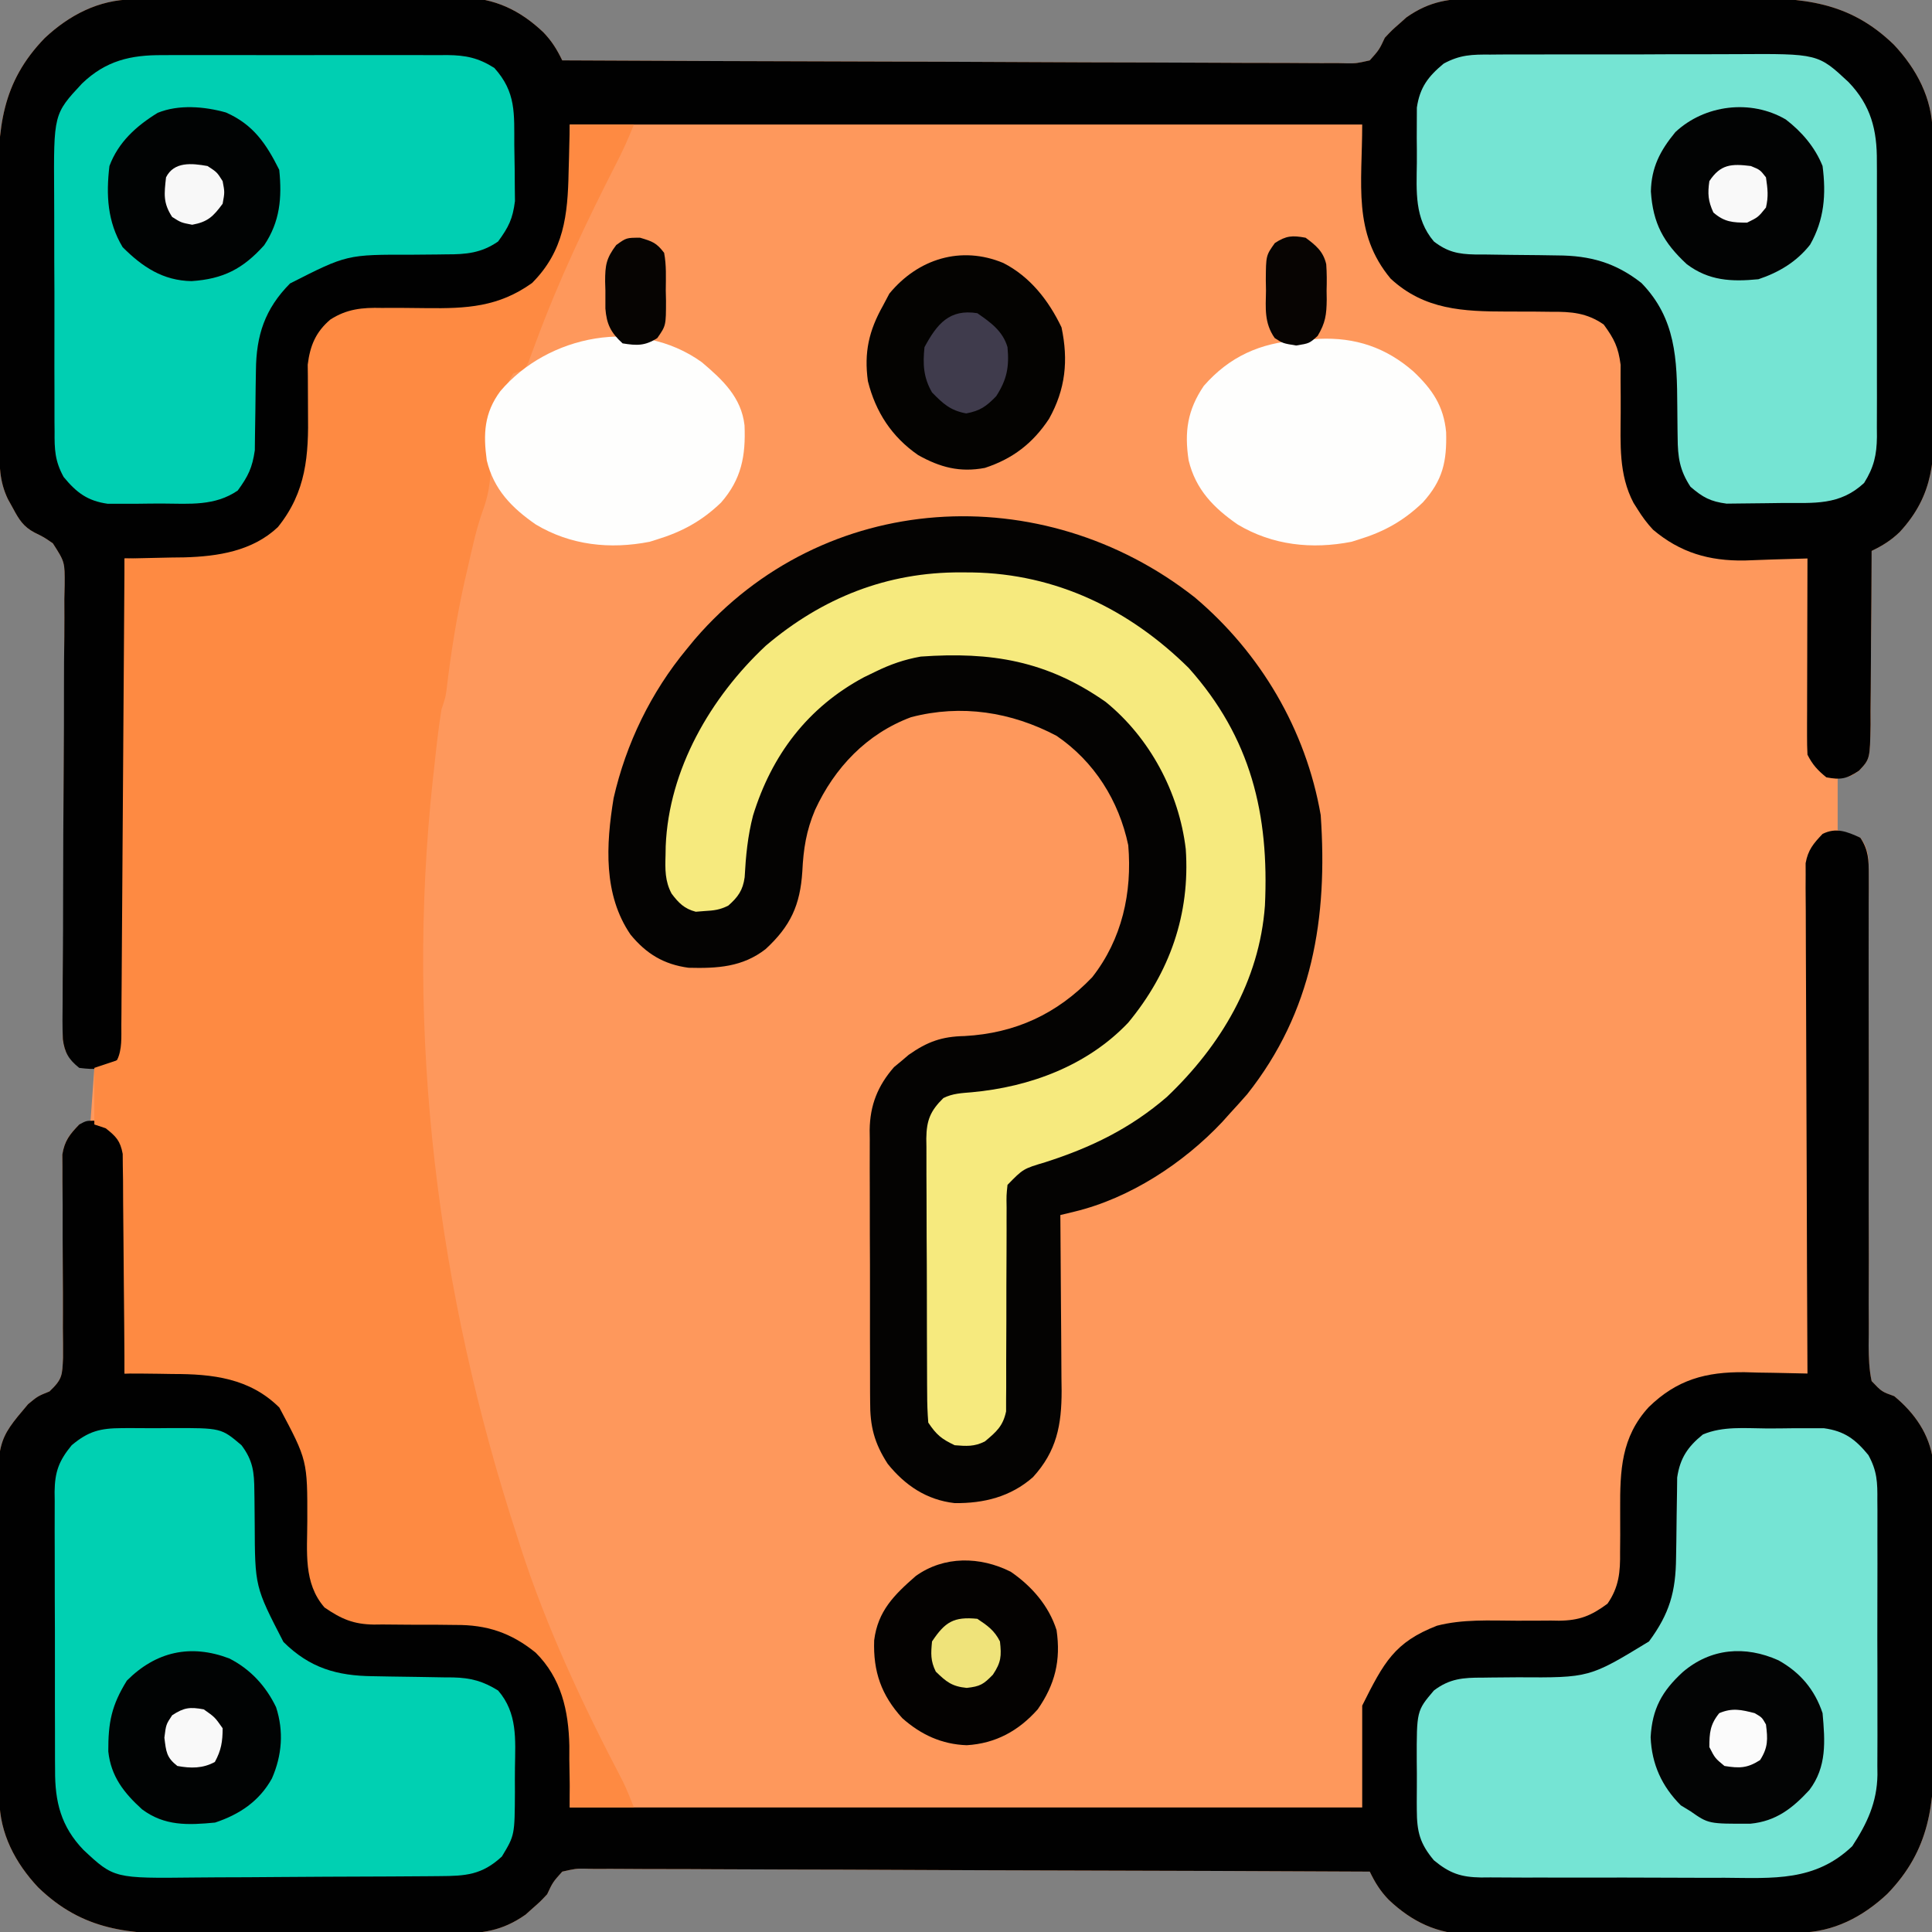<?xml version="1.0" encoding="UTF-8"?>
<svg version="1.1" xmlns="http://www.w3.org/2000/svg" width="512" height="512">
<rect width="100%" height="100%" fill="#808080" stroke="none"/>
<path d="M0 0 C0.824 -0.009 1.648 -0.017 2.497 -0.026 C3.393 -0.03 4.288 -0.035 5.211 -0.039 C6.161 -0.047 7.111 -0.055 8.09 -0.064 C11.235 -0.089 14.379 -0.105 17.523 -0.12 C19.137 -0.128 19.137 -0.128 20.784 -0.136 C26.482 -0.162 32.18 -0.182 37.878 -0.196 C42.584 -0.21 47.29 -0.237 51.996 -0.278 C57.687 -0.328 63.378 -0.352 69.069 -0.359 C71.232 -0.366 73.395 -0.381 75.558 -0.405 C78.595 -0.437 81.631 -0.437 84.668 -0.43 C85.552 -0.446 86.435 -0.462 87.345 -0.479 C95.888 -0.395 102.656 2.864 108.828 8.716 C111.064 11.044 112.428 13.258 113.828 16.154 C141.661 16.294 169.494 16.4 197.327 16.465 C210.25 16.496 223.173 16.538 236.095 16.607 C247.356 16.666 258.617 16.705 269.878 16.718 C275.843 16.726 281.808 16.745 287.773 16.788 C293.384 16.829 298.994 16.842 304.606 16.833 C306.668 16.834 308.73 16.846 310.793 16.869 C313.603 16.899 316.412 16.892 319.223 16.875 C320.454 16.902 320.454 16.902 321.71 16.928 C324.271 16.954 324.271 16.954 327.828 16.154 C330.327 13.352 330.327 13.352 331.828 10.154 C333.722 8.142 333.722 8.142 335.64 6.466 C336.578 5.625 336.578 5.625 337.535 4.767 C343.772 0.379 349.105 -0.288 356.536 -0.25 C357.959 -0.26 357.959 -0.26 359.411 -0.271 C362.535 -0.289 365.658 -0.285 368.781 -0.28 C370.964 -0.284 373.147 -0.29 375.331 -0.296 C379.904 -0.305 384.476 -0.302 389.049 -0.292 C394.887 -0.281 400.725 -0.301 406.563 -0.33 C411.072 -0.348 415.581 -0.348 420.091 -0.342 C422.242 -0.342 424.393 -0.348 426.544 -0.361 C442.511 -0.44 454.776 0.411 466.734 12.002 C472.766 18.43 476.91 26.257 476.982 35.212 C476.99 36.011 476.999 36.81 477.008 37.633 C477.014 38.934 477.014 38.934 477.021 40.262 C477.029 41.183 477.037 42.104 477.046 43.052 C477.07 46.099 477.087 49.146 477.101 52.193 C477.109 53.757 477.109 53.757 477.117 55.353 C477.144 60.876 477.164 66.399 477.178 71.922 C477.191 76.483 477.219 81.043 477.26 85.604 C477.309 91.12 477.334 96.635 477.341 102.151 C477.348 104.248 477.363 106.344 477.387 108.44 C477.528 121.503 477.532 131.134 468.265 141.154 C465.938 143.39 463.723 144.754 460.828 146.154 C460.826 147.171 460.826 147.171 460.824 148.208 C460.804 155.265 460.75 162.321 460.675 169.378 C460.652 172.011 460.638 174.645 460.632 177.278 C460.623 181.064 460.582 184.849 460.535 188.634 C460.539 189.812 460.543 190.989 460.547 192.202 C460.384 201.31 460.384 201.31 457.471 204.436 C454.828 206.154 454.828 206.154 451.828 206.154 C451.828 210.774 451.828 215.394 451.828 220.154 C453.808 220.814 455.788 221.474 457.828 222.154 C460.18 225.205 460.074 228.162 460.066 231.923 C460.068 233.101 460.071 234.278 460.074 235.492 C460.066 236.78 460.059 238.069 460.051 239.396 C460.051 240.769 460.051 242.143 460.053 243.516 C460.054 246.472 460.05 249.427 460.041 252.382 C460.029 257.055 460.036 261.727 460.047 266.4 C460.075 279.686 460.087 292.971 460.058 306.257 C460.042 313.597 460.047 320.936 460.076 328.276 C460.09 332.159 460.093 336.042 460.069 339.926 C460.047 343.577 460.053 347.227 460.079 350.878 C460.086 352.858 460.064 354.837 460.04 356.816 C460.078 360.043 460.152 362.999 460.828 366.154 C463.518 368.978 463.518 368.978 466.828 370.154 C472.239 374.641 476.166 380.217 477.117 387.309 C477.595 393.778 477.503 400.262 477.457 406.744 C477.458 408.855 477.46 410.967 477.464 413.079 C477.467 417.493 477.452 421.906 477.425 426.32 C477.391 431.953 477.397 437.585 477.415 443.218 C477.426 447.575 477.417 451.933 477.402 456.29 C477.397 458.366 477.397 460.442 477.404 462.518 C477.433 478.228 476.371 490.308 464.98 502.06 C458.504 508.137 450.666 512.237 441.656 512.308 C440.832 512.316 440.008 512.325 439.159 512.334 C437.815 512.34 437.815 512.34 436.445 512.347 C435.494 512.355 434.544 512.363 433.565 512.372 C430.421 512.396 427.277 512.413 424.133 512.427 C422.518 512.435 422.518 512.435 420.872 512.443 C415.174 512.47 409.476 512.49 403.778 512.504 C399.072 512.517 394.366 512.545 389.66 512.586 C383.969 512.635 378.278 512.66 372.587 512.667 C370.424 512.674 368.26 512.689 366.097 512.713 C363.06 512.745 360.025 512.745 356.988 512.737 C356.104 512.754 355.221 512.77 354.31 512.787 C345.768 512.703 339 509.443 332.828 503.591 C330.592 501.264 329.228 499.049 327.828 496.154 C299.995 496.014 272.162 495.908 244.329 495.843 C231.406 495.812 218.483 495.77 205.56 495.701 C194.299 495.642 183.038 495.603 171.777 495.589 C165.812 495.582 159.848 495.563 153.883 495.52 C148.272 495.479 142.661 495.466 137.05 495.475 C134.988 495.474 132.925 495.462 130.863 495.439 C128.052 495.409 125.244 495.416 122.433 495.432 C121.612 495.415 120.791 495.397 119.945 495.379 C117.385 495.354 117.385 495.354 113.828 496.154 C111.329 498.955 111.329 498.955 109.828 502.154 C107.933 504.166 107.933 504.166 106.015 505.841 C105.078 506.683 105.078 506.683 104.121 507.541 C97.883 511.929 92.551 512.596 85.12 512.558 C83.696 512.568 83.696 512.568 82.244 512.579 C79.121 512.597 75.998 512.593 72.875 512.587 C70.691 512.592 68.508 512.597 66.325 512.603 C61.752 512.612 57.179 512.61 52.607 512.6 C46.768 512.588 40.931 512.609 35.093 512.638 C30.583 512.656 26.074 512.656 21.565 512.65 C19.414 512.65 17.263 512.656 15.111 512.669 C-0.855 512.748 -13.121 511.896 -25.078 500.306 C-31.11 493.878 -35.254 486.051 -35.326 477.096 C-35.335 476.297 -35.343 475.498 -35.352 474.675 C-35.356 473.807 -35.361 472.94 -35.365 472.046 C-35.373 471.125 -35.381 470.204 -35.39 469.255 C-35.415 466.209 -35.431 463.162 -35.446 460.115 C-35.451 459.072 -35.456 458.029 -35.462 456.954 C-35.488 451.431 -35.508 445.909 -35.522 440.386 C-35.536 435.825 -35.563 431.265 -35.604 426.704 C-35.654 421.188 -35.678 415.673 -35.685 410.156 C-35.692 408.06 -35.707 405.964 -35.731 403.868 C-35.968 381.99 -35.968 381.99 -27.735 372.279 C-25.172 370.154 -25.172 370.154 -22.053 368.896 C-18.584 365.594 -18.698 364.642 -18.463 359.996 C-18.449 357.379 -18.466 354.773 -18.508 352.158 C-18.507 350.763 -18.503 349.368 -18.495 347.973 C-18.482 344.304 -18.501 340.636 -18.53 336.966 C-18.575 331.097 -18.591 325.229 -18.57 319.36 C-18.571 317.314 -18.596 315.269 -18.624 313.223 C-18.624 311.975 -18.623 310.727 -18.623 309.441 C-18.632 308.345 -18.641 307.249 -18.651 306.12 C-18.055 302.429 -16.787 300.782 -14.172 298.154 C-13.182 297.824 -12.192 297.494 -11.172 297.154 C-10.842 292.534 -10.512 287.914 -10.172 283.154 C-11.822 282.824 -13.472 282.494 -15.172 282.154 C-17.406 280.007 -18.096 278.689 -18.532 275.617 C-18.525 274.655 -18.518 273.693 -18.51 272.702 C-18.51 271.595 -18.509 270.487 -18.509 269.346 C-18.493 268.135 -18.478 266.925 -18.462 265.678 C-18.455 263.715 -18.449 261.753 -18.443 259.791 C-18.433 257.683 -18.417 255.576 -18.399 253.469 C-18.364 249.073 -18.358 244.677 -18.357 240.281 C-18.352 227.782 -18.323 215.282 -18.231 202.783 C-18.18 195.878 -18.161 188.974 -18.178 182.068 C-18.186 178.415 -18.176 174.764 -18.127 171.112 C-18.072 167.037 -18.086 162.964 -18.106 158.889 C-18.079 157.682 -18.051 156.476 -18.022 155.233 C-17.988 149.086 -17.988 149.086 -21.171 144.131 C-23.551 142.496 -23.551 142.496 -26.03 141.279 C-28.944 139.748 -30.143 137.833 -31.672 134.966 C-32.136 134.127 -32.6 133.288 -33.078 132.423 C-35.373 127.663 -35.333 123.352 -35.349 118.175 C-35.356 117.256 -35.362 116.337 -35.369 115.39 C-35.389 112.343 -35.4 109.295 -35.41 106.248 C-35.415 105.205 -35.419 104.162 -35.423 103.088 C-35.444 97.564 -35.458 92.04 -35.467 86.516 C-35.478 80.828 -35.513 75.14 -35.552 69.452 C-35.579 65.065 -35.587 60.678 -35.591 56.29 C-35.595 54.195 -35.607 52.099 -35.626 50.004 C-35.757 34.18 -34.806 22.093 -23.324 10.248 C-16.849 4.171 -9.01 0.07 0 0 Z " fill="#FE985C" transform="translate(35.172,-0.154)"/>
<path d="M0 0 C2.174 3.213 2.247 5.954 2.238 9.769 C2.241 10.947 2.243 12.124 2.246 13.338 C2.238 14.626 2.231 15.915 2.224 17.242 C2.223 18.616 2.224 19.989 2.225 21.362 C2.226 24.318 2.222 27.273 2.213 30.228 C2.201 34.901 2.208 39.573 2.219 44.246 C2.247 57.532 2.26 70.817 2.23 84.104 C2.214 91.443 2.219 98.782 2.248 106.122 C2.262 110.005 2.265 113.888 2.242 117.772 C2.219 121.423 2.225 125.073 2.252 128.725 C2.259 130.704 2.236 132.683 2.212 134.662 C2.25 137.889 2.324 140.845 3 144 C5.691 146.824 5.691 146.824 9 148 C14.411 152.487 18.338 158.063 19.289 165.155 C19.768 171.624 19.675 178.108 19.629 184.59 C19.63 186.702 19.632 188.813 19.636 190.925 C19.639 195.339 19.624 199.752 19.597 204.166 C19.563 209.799 19.569 215.431 19.588 221.064 C19.598 225.422 19.589 229.779 19.574 234.136 C19.569 236.212 19.569 238.288 19.576 240.364 C19.605 256.075 18.543 268.154 7.152 279.906 C0.676 285.983 -7.162 290.084 -16.172 290.154 C-16.996 290.163 -17.82 290.171 -18.669 290.18 C-20.013 290.186 -20.013 290.186 -21.383 290.193 C-22.333 290.201 -23.284 290.209 -24.262 290.218 C-27.407 290.242 -30.551 290.259 -33.695 290.273 C-34.771 290.279 -35.847 290.284 -36.956 290.29 C-42.654 290.316 -48.352 290.336 -54.05 290.35 C-58.756 290.363 -63.462 290.391 -68.168 290.432 C-73.859 290.482 -79.55 290.506 -85.241 290.513 C-87.404 290.52 -89.567 290.535 -91.731 290.559 C-94.768 290.591 -97.803 290.591 -100.84 290.583 C-101.724 290.6 -102.607 290.616 -103.518 290.633 C-112.06 290.549 -118.828 287.289 -125 281.438 C-127.236 279.11 -128.6 276.895 -130 274 C-157.833 273.86 -185.666 273.754 -213.499 273.689 C-226.422 273.658 -239.345 273.616 -252.268 273.547 C-263.529 273.488 -274.789 273.449 -286.051 273.435 C-292.016 273.428 -297.98 273.409 -303.945 273.366 C-309.556 273.325 -315.167 273.312 -320.778 273.321 C-322.84 273.32 -324.903 273.308 -326.965 273.285 C-329.776 273.255 -332.584 273.262 -335.395 273.278 C-336.216 273.261 -337.037 273.244 -337.883 273.226 C-340.443 273.2 -340.443 273.2 -344 274 C-346.499 276.801 -346.499 276.801 -348 280 C-349.895 282.012 -349.895 282.012 -351.812 283.688 C-352.75 284.529 -352.75 284.529 -353.707 285.387 C-359.945 289.775 -365.277 290.442 -372.708 290.404 C-374.131 290.414 -374.131 290.414 -375.584 290.425 C-378.707 290.443 -381.83 290.439 -384.953 290.434 C-387.136 290.438 -389.32 290.443 -391.503 290.449 C-396.076 290.458 -400.648 290.456 -405.221 290.446 C-411.059 290.435 -416.897 290.455 -422.735 290.484 C-427.245 290.502 -431.754 290.502 -436.263 290.496 C-438.414 290.496 -440.565 290.502 -442.717 290.515 C-458.683 290.594 -470.949 289.742 -482.906 278.152 C-488.938 271.724 -493.082 263.897 -493.154 254.942 C-493.163 254.143 -493.171 253.344 -493.18 252.521 C-493.184 251.654 -493.188 250.786 -493.193 249.892 C-493.205 248.511 -493.205 248.511 -493.218 247.102 C-493.242 244.055 -493.259 241.008 -493.273 237.961 C-493.279 236.918 -493.284 235.875 -493.29 234.8 C-493.316 229.278 -493.336 223.755 -493.35 218.232 C-493.363 213.671 -493.391 209.111 -493.432 204.55 C-493.482 199.034 -493.506 193.519 -493.513 188.002 C-493.52 185.906 -493.535 183.81 -493.559 181.714 C-493.796 159.836 -493.796 159.836 -485.562 150.125 C-483 148 -483 148 -479.881 146.742 C-476.412 143.44 -476.525 142.488 -476.291 137.842 C-476.277 135.225 -476.294 132.62 -476.336 130.004 C-476.335 128.609 -476.331 127.214 -476.323 125.82 C-476.31 122.15 -476.329 118.482 -476.358 114.812 C-476.403 108.943 -476.419 103.075 -476.398 97.206 C-476.398 95.16 -476.424 93.115 -476.452 91.069 C-476.451 89.821 -476.451 88.573 -476.451 87.287 C-476.46 86.191 -476.469 85.095 -476.479 83.966 C-475.887 80.299 -474.55 78.648 -472 76 C-470.125 75 -470.125 75 -468 75 C-464.101 76.56 -462.355 77.467 -460 81 C-459.759 83.677 -459.759 83.677 -459.773 86.94 C-459.773 88.161 -459.773 89.382 -459.773 90.64 C-459.784 91.959 -459.794 93.278 -459.805 94.637 C-459.808 96 -459.811 97.363 -459.813 98.727 C-459.821 102.312 -459.841 105.898 -459.863 109.483 C-459.883 113.143 -459.892 116.803 -459.902 120.463 C-459.924 127.642 -459.958 134.821 -460 142 C-459.245 141.969 -458.49 141.937 -457.712 141.905 C-454.225 141.779 -450.738 141.702 -447.25 141.625 C-446.063 141.575 -444.876 141.524 -443.652 141.473 C-434.172 141.317 -426.156 143.332 -418.969 149.839 C-412.826 156.503 -410.902 163.285 -410.824 172.145 C-410.801 173.558 -410.777 174.971 -410.752 176.385 C-410.717 178.597 -410.688 180.808 -410.674 183.02 C-410.658 185.166 -410.618 187.311 -410.574 189.457 C-410.56 190.736 -410.545 192.014 -410.53 193.331 C-409.857 197.987 -408.772 200.189 -406 204 C-401.477 207.158 -397.318 207.393 -391.961 207.301 C-390.395 207.308 -388.828 207.317 -387.262 207.326 C-384.826 207.324 -382.392 207.313 -379.957 207.285 C-368.588 207.184 -359.197 207.885 -350.089 215.624 C-338.689 227.739 -342 240.474 -342 257 C-272.7 257 -203.4 257 -132 257 C-132 248.09 -132 239.18 -132 230 C-126.269 218.538 -123.442 213.217 -112.202 208.834 C-105.428 207.07 -98.273 207.473 -91.312 207.5 C-88.204 207.512 -85.097 207.498 -81.988 207.469 C-81.29 207.48 -80.592 207.491 -79.873 207.503 C-74.374 207.447 -71.341 206.194 -67 203 C-63.939 198.575 -63.593 194.565 -63.664 189.328 C-63.652 187.844 -63.639 186.359 -63.625 184.875 C-63.621 182.567 -63.625 180.259 -63.64 177.951 C-63.679 167.691 -63.378 158.85 -56.069 150.899 C-48.586 143.6 -40.912 141.537 -30.611 141.648 C-28.793 141.699 -28.793 141.699 -26.938 141.75 C-25.69 141.768 -24.443 141.786 -23.158 141.805 C-20.105 141.851 -17.053 141.917 -14 142 C-14.004 141.293 -14.007 140.587 -14.011 139.859 C-14.1 122.666 -14.166 105.473 -14.207 88.28 C-14.228 79.966 -14.256 71.651 -14.302 63.337 C-14.342 56.09 -14.367 48.844 -14.376 41.597 C-14.382 37.76 -14.394 33.923 -14.423 30.086 C-14.45 26.473 -14.458 22.861 -14.452 19.249 C-14.454 17.292 -14.476 15.336 -14.498 13.38 C-14.492 12.212 -14.487 11.044 -14.481 9.84 C-14.485 8.827 -14.488 7.814 -14.492 6.77 C-13.866 3.248 -12.441 1.565 -10 -1 C-6.398 -2.801 -3.53 -1.612 0 0 Z " fill="#010101" transform="translate(493,222)"/>
<path d="M0 0 C0.824 -0.009 1.648 -0.017 2.497 -0.026 C3.393 -0.03 4.288 -0.035 5.211 -0.039 C6.161 -0.047 7.111 -0.055 8.09 -0.064 C11.235 -0.089 14.379 -0.105 17.523 -0.12 C19.137 -0.128 19.137 -0.128 20.784 -0.136 C26.482 -0.162 32.18 -0.182 37.878 -0.196 C42.584 -0.21 47.29 -0.237 51.996 -0.278 C57.687 -0.328 63.378 -0.352 69.069 -0.359 C71.232 -0.366 73.395 -0.381 75.558 -0.405 C78.595 -0.437 81.631 -0.437 84.668 -0.43 C85.552 -0.446 86.435 -0.462 87.345 -0.479 C95.888 -0.395 102.656 2.864 108.828 8.716 C111.064 11.044 112.428 13.258 113.828 16.154 C141.661 16.294 169.494 16.4 197.327 16.465 C210.25 16.496 223.173 16.538 236.095 16.607 C247.356 16.666 258.617 16.705 269.878 16.718 C275.843 16.726 281.808 16.745 287.773 16.788 C293.384 16.829 298.994 16.842 304.606 16.833 C306.668 16.834 308.73 16.846 310.793 16.869 C313.603 16.899 316.412 16.892 319.223 16.875 C320.454 16.902 320.454 16.902 321.71 16.928 C324.271 16.954 324.271 16.954 327.828 16.154 C330.327 13.352 330.327 13.352 331.828 10.154 C333.722 8.142 333.722 8.142 335.64 6.466 C336.578 5.625 336.578 5.625 337.535 4.767 C343.772 0.379 349.105 -0.288 356.536 -0.25 C357.959 -0.26 357.959 -0.26 359.411 -0.271 C362.535 -0.289 365.658 -0.285 368.781 -0.28 C370.964 -0.284 373.147 -0.29 375.331 -0.296 C379.904 -0.305 384.476 -0.302 389.049 -0.292 C394.887 -0.281 400.725 -0.301 406.563 -0.33 C411.072 -0.348 415.581 -0.348 420.091 -0.342 C422.242 -0.342 424.393 -0.348 426.544 -0.361 C442.511 -0.44 454.776 0.411 466.734 12.002 C472.766 18.43 476.91 26.257 476.982 35.212 C476.99 36.011 476.999 36.81 477.008 37.633 C477.014 38.934 477.014 38.934 477.021 40.262 C477.029 41.183 477.037 42.104 477.046 43.052 C477.07 46.099 477.087 49.146 477.101 52.193 C477.109 53.757 477.109 53.757 477.117 55.353 C477.144 60.876 477.164 66.399 477.178 71.922 C477.191 76.483 477.219 81.043 477.26 85.604 C477.309 91.12 477.334 96.635 477.341 102.151 C477.348 104.248 477.363 106.344 477.387 108.44 C477.528 121.503 477.532 131.134 468.265 141.154 C465.938 143.39 463.723 144.754 460.828 146.154 C460.826 147.171 460.826 147.171 460.824 148.208 C460.804 155.265 460.75 162.321 460.675 169.378 C460.652 172.011 460.638 174.645 460.632 177.278 C460.623 181.064 460.582 184.849 460.535 188.634 C460.539 189.812 460.543 190.989 460.547 192.202 C460.384 201.31 460.384 201.31 457.475 204.401 C454.224 206.554 452.651 206.886 448.828 206.154 C446.525 204.287 445.15 202.797 443.828 200.154 C443.737 198.489 443.71 196.821 443.714 195.153 C443.714 194.112 443.714 193.072 443.715 191.999 C443.72 190.872 443.725 189.745 443.73 188.584 C443.732 186.857 443.732 186.857 443.734 185.095 C443.74 181.406 443.753 177.717 443.765 174.029 C443.77 171.533 443.775 169.037 443.779 166.541 C443.79 160.412 443.807 154.283 443.828 148.154 C442.991 148.179 442.153 148.203 441.291 148.229 C438.982 148.296 436.674 148.363 434.365 148.429 C431.956 148.502 429.546 148.593 427.137 148.694 C417.789 148.826 410.153 146.645 402.901 140.529 C401.31 138.822 400.061 137.133 398.828 135.154 C398.283 134.29 398.283 134.29 397.726 133.41 C393.758 125.86 394.293 117.823 394.328 109.529 C394.34 106.599 394.326 103.67 394.297 100.74 C394.301 99.451 394.306 98.163 394.31 96.835 C393.695 92.14 392.624 89.985 389.828 86.154 C385.355 83.048 381.235 82.736 375.937 82.783 C374.407 82.765 372.877 82.748 371.347 82.73 C368.967 82.72 366.587 82.716 364.206 82.718 C352.652 82.7 342.323 82.301 333.363 73.998 C323.267 61.872 325.828 48.937 325.828 33.154 C256.528 33.154 187.228 33.154 115.828 33.154 C115.828 41.734 115.828 50.314 115.828 59.154 C111.211 70.697 108.32 75.63 97.524 80.892 C90.381 83.331 82.987 82.888 75.515 82.779 C73.1 82.755 70.685 82.74 68.27 82.748 C66.78 82.753 65.291 82.739 63.802 82.702 C58.237 82.705 55.211 83.914 50.828 87.154 C47.768 91.602 47.477 95.215 47.527 100.537 C47.519 101.966 47.511 103.396 47.502 104.826 C47.504 107.044 47.515 109.261 47.543 111.479 C47.649 122.42 46.544 131.256 39.24 140.07 C32.061 146.911 23.32 148.614 13.707 148.505 C11.972 148.455 11.972 148.455 10.203 148.404 C9.008 148.386 7.813 148.368 6.582 148.349 C3.663 148.303 0.746 148.237 -2.172 148.154 C-2.17 148.815 -2.168 149.476 -2.167 150.157 C-2.122 166.24 -2.089 182.323 -2.069 198.405 C-2.058 206.183 -2.044 213.96 -2.021 221.737 C-2.001 228.516 -1.988 235.294 -1.984 242.072 C-1.981 245.662 -1.975 249.251 -1.961 252.841 C-1.945 256.847 -1.944 260.852 -1.945 264.858 C-1.938 266.05 -1.931 267.242 -1.923 268.47 C-1.926 269.561 -1.929 270.652 -1.932 271.776 C-1.93 272.723 -1.928 273.671 -1.926 274.647 C-2.19 277.334 -2.697 278.904 -4.172 281.154 C-7.905 283.642 -9.757 283.696 -14.172 283.154 C-16.944 280.958 -18.042 279.116 -18.517 275.603 C-18.643 272.249 -18.629 268.92 -18.575 265.564 C-18.569 263.602 -18.563 261.639 -18.557 259.677 C-18.547 257.572 -18.527 255.467 -18.505 253.363 C-18.461 248.971 -18.452 244.58 -18.451 240.188 C-18.44 227.701 -18.386 215.215 -18.286 202.728 C-18.23 195.828 -18.207 188.928 -18.219 182.027 C-18.225 177.663 -18.19 173.302 -18.126 168.939 C-18.089 165.583 -18.11 162.229 -18.122 158.873 C-18.093 157.668 -18.064 156.463 -18.033 155.222 C-17.991 149.082 -17.991 149.082 -21.17 144.132 C-23.55 142.497 -23.55 142.497 -26.03 141.28 C-28.944 139.748 -30.143 137.834 -31.672 134.966 C-32.136 134.127 -32.6 133.288 -33.078 132.423 C-35.373 127.663 -35.333 123.352 -35.349 118.175 C-35.356 117.256 -35.362 116.337 -35.369 115.39 C-35.389 112.343 -35.4 109.295 -35.41 106.248 C-35.415 105.205 -35.419 104.162 -35.423 103.088 C-35.444 97.564 -35.458 92.04 -35.467 86.516 C-35.478 80.828 -35.513 75.14 -35.552 69.452 C-35.579 65.065 -35.587 60.678 -35.591 56.29 C-35.595 54.195 -35.607 52.099 -35.626 50.004 C-35.757 34.18 -34.806 22.093 -23.324 10.248 C-16.849 4.171 -9.01 0.07 0 0 Z " fill="#010101" transform="translate(35.172,-0.154)"/>
<path d="M0 0 C5.61 0 11.22 0 17 0 C15.558 3.606 14.085 6.902 12.312 10.332 C4.376 25.845 -3.026 41.504 -9.058 57.871 C-9.399 58.78 -9.739 59.689 -10.09 60.625 C-10.386 61.442 -10.683 62.26 -10.988 63.102 C-12 65 -12 65 -15 66 C-16.027 67.715 -16.027 67.715 -17 70 C-17.681 71.011 -18.361 72.021 -19.062 73.062 C-21.605 77.483 -21.353 81.401 -21.062 86.375 C-20.74 92.339 -21.051 96.958 -23.142 102.575 C-24.832 107.352 -25.864 112.317 -27 117.25 C-27.261 118.379 -27.523 119.507 -27.792 120.67 C-29.99 130.43 -31.537 140.212 -32.706 150.144 C-33 152 -33 152 -34 155 C-34.868 160.309 -35.428 165.653 -36 171 C-36.095 171.838 -36.189 172.677 -36.287 173.541 C-43.609 241.229 -35.083 309.513 -14 374 C-13.614 375.21 -13.614 375.21 -13.221 376.444 C-6.333 398.015 3.56 419.059 14.061 439.073 C15.16 441.328 16.068 443.671 17 446 C11.39 446 5.78 446 0 446 C-0.004 443.285 -0.004 443.285 -0.008 440.516 C-0.045 438.094 -0.085 435.672 -0.125 433.25 C-0.122 432.063 -0.12 430.876 -0.117 429.652 C-0.32 420.372 -2.238 411.722 -9.053 404.964 C-15.597 399.663 -22.037 397.559 -30.312 397.629 C-31.898 397.612 -33.484 397.594 -35.07 397.576 C-37.539 397.566 -40.007 397.563 -42.476 397.564 C-44.88 397.561 -47.283 397.533 -49.688 397.504 C-50.782 397.516 -50.782 397.516 -51.898 397.529 C-57.336 397.45 -60.501 396.076 -65 393 C-70.656 386.516 -69.569 378.219 -69.562 370.062 C-69.526 354.009 -69.526 354.009 -76.964 340.024 C-84.819 332.216 -94.699 331.102 -105.25 331.125 C-106.484 331.104 -107.717 331.084 -108.988 331.062 C-111.993 331.016 -114.995 330.996 -118 331 C-118.005 329.867 -118.005 329.867 -118.011 328.711 C-118.049 321.589 -118.106 314.468 -118.184 307.347 C-118.223 303.686 -118.256 300.025 -118.271 296.364 C-118.286 292.83 -118.321 289.296 -118.368 285.763 C-118.39 283.76 -118.392 281.757 -118.394 279.754 C-118.414 278.533 -118.434 277.312 -118.454 276.054 C-118.463 274.979 -118.472 273.904 -118.481 272.797 C-119.126 269.318 -120.245 268.155 -123 266 C-123.99 265.67 -124.98 265.34 -126 265 C-126 260.05 -126 255.1 -126 250 C-123.03 249.01 -123.03 249.01 -120 248 C-118.588 245.08 -118.864 241.833 -118.842 238.622 C-118.827 236.985 -118.827 236.985 -118.812 235.316 C-118.806 234.124 -118.801 232.932 -118.795 231.704 C-118.785 230.445 -118.775 229.187 -118.765 227.89 C-118.738 224.442 -118.717 220.994 -118.697 217.546 C-118.675 213.941 -118.647 210.336 -118.621 206.731 C-118.571 199.907 -118.526 193.082 -118.483 186.258 C-118.433 178.487 -118.378 170.717 -118.323 162.947 C-118.209 146.965 -118.102 130.982 -118 115 C-117.265 114.991 -116.53 114.981 -115.772 114.972 C-112.389 114.917 -109.007 114.834 -105.625 114.75 C-104.469 114.736 -103.312 114.722 -102.121 114.707 C-93.266 114.457 -84.108 113.055 -77.368 106.696 C-69.803 97.315 -69.191 87.66 -69.375 76.188 C-69.399 73.986 -69.414 71.786 -69.405 69.584 C-69.399 67.6 -69.424 65.617 -69.451 63.634 C-68.83 58.632 -67.35 55.007 -63.463 51.688 C-59.107 48.876 -54.985 48.475 -49.863 48.602 C-48.3 48.597 -46.737 48.592 -45.174 48.586 C-42.749 48.601 -40.326 48.625 -37.902 48.66 C-27.4 48.78 -18.903 48.379 -10 42 C-1.528 33.509 -0.534 24.003 -0.312 12.5 C-0.278 11.296 -0.244 10.092 -0.209 8.852 C-0.127 5.901 -0.062 2.951 0 0 Z " fill="#FE8A42" transform="translate(151,33)"/>
<path d="M0 0 C17.432 14.708 29.464 35.108 33.375 57.688 C35.276 84.909 31.241 109.806 13.875 131.688 C12.397 133.374 10.898 135.042 9.375 136.688 C8.679 137.464 7.983 138.24 7.266 139.039 C-2.994 149.935 -17.166 159.228 -31.85 162.776 C-33.096 163.077 -34.342 163.377 -35.625 163.688 C-35.615 164.713 -35.615 164.713 -35.605 165.76 C-35.538 172.898 -35.493 180.036 -35.46 187.174 C-35.447 189.835 -35.425 192.497 -35.399 195.158 C-35.362 198.991 -35.345 202.823 -35.332 206.656 C-35.317 207.84 -35.301 209.024 -35.285 210.243 C-35.283 219.335 -36.588 226.264 -42.875 233.148 C-48.81 238.368 -55.908 240.119 -63.641 240.027 C-71.059 239.183 -76.754 235.349 -81.371 229.629 C-84.94 224.103 -86.067 219.685 -86.029 213.147 C-86.036 212.31 -86.043 211.474 -86.05 210.612 C-86.068 207.858 -86.064 205.105 -86.059 202.352 C-86.063 200.429 -86.068 198.506 -86.074 196.583 C-86.083 192.557 -86.081 188.53 -86.071 184.504 C-86.06 179.357 -86.08 174.211 -86.109 169.064 C-86.127 165.093 -86.127 161.123 -86.121 157.153 C-86.121 155.256 -86.127 153.359 -86.14 151.462 C-86.155 148.803 -86.144 146.146 -86.127 143.487 C-86.136 142.711 -86.146 141.936 -86.156 141.137 C-86.068 134.588 -84.02 129.426 -79.695 124.48 C-79.053 123.951 -78.411 123.421 -77.75 122.875 C-76.795 122.061 -76.795 122.061 -75.82 121.23 C-70.88 117.758 -67.039 116.368 -61 116.25 C-47.565 115.514 -36.5 110.399 -27.191 100.68 C-19.272 90.608 -16.559 78.238 -17.625 65.688 C-20.095 53.902 -26.612 43.508 -36.625 36.688 C-48.598 30.364 -61.845 28.265 -75.188 31.75 C-86.94 36.132 -95.461 45.132 -100.629 56.332 C-102.966 61.859 -103.709 66.662 -104 72.625 C-104.568 81.566 -107.132 87.127 -113.73 93.211 C-119.847 97.978 -126.546 98.352 -134.148 98.156 C-140.706 97.272 -145.359 94.454 -149.535 89.355 C-156.755 78.791 -156.046 65.624 -154.012 53.203 C-150.71 38.717 -144.1 25.126 -134.625 13.688 C-133.926 12.838 -133.228 11.989 -132.508 11.113 C-98.346 -28.58 -40.341 -31.736 0 0 Z " fill="#040302" transform="translate(316.625,158.312)"/>
<path d="M0 0 C2.281 0.009 4.559 -0.02 6.84 -0.052 C8.301 -0.054 9.763 -0.053 11.224 -0.05 C13.203 -0.053 13.203 -0.053 15.222 -0.056 C20.664 0.696 23.547 2.855 26.994 7.054 C29.32 11.298 29.42 14.313 29.371 19.062 C29.378 19.907 29.385 20.752 29.392 21.622 C29.41 24.404 29.398 27.184 29.385 29.966 C29.387 31.908 29.391 33.851 29.396 35.794 C29.402 39.864 29.393 43.933 29.375 48.002 C29.352 53.2 29.365 58.398 29.389 63.596 C29.404 67.609 29.399 71.621 29.389 75.634 C29.386 77.549 29.389 79.465 29.398 81.381 C29.409 84.068 29.393 86.754 29.371 89.441 C29.379 90.222 29.387 91.004 29.395 91.808 C29.285 99.076 26.666 104.674 22.728 110.696 C12.887 120.109 1.763 119.17 -11.037 119.075 C-13.071 119.076 -15.105 119.078 -17.139 119.082 C-21.386 119.085 -25.632 119.071 -29.878 119.043 C-35.314 119.009 -40.75 119.015 -46.186 119.034 C-50.38 119.044 -54.573 119.035 -58.766 119.02 C-60.771 119.015 -62.775 119.016 -64.78 119.022 C-67.58 119.027 -70.379 119.007 -73.179 118.979 C-74.002 118.986 -74.825 118.993 -75.673 118.999 C-80.955 118.912 -83.946 117.924 -88.147 114.446 C-91.885 109.99 -92.657 106.87 -92.678 101.106 C-92.682 100.421 -92.686 99.736 -92.69 99.03 C-92.692 97.589 -92.685 96.147 -92.668 94.706 C-92.647 92.517 -92.668 90.332 -92.694 88.143 C-92.724 74.831 -92.724 74.831 -88.147 69.446 C-84.008 66.289 -80.358 66.018 -75.319 66.04 C-74.196 66.024 -74.196 66.024 -73.051 66.007 C-70.666 65.973 -68.282 65.957 -65.897 65.946 C-46.946 66.068 -46.946 66.068 -31.147 56.446 C-25.7 49.057 -24.051 43.302 -23.971 34.169 C-23.948 32.754 -23.924 31.339 -23.899 29.925 C-23.864 27.715 -23.834 25.506 -23.821 23.296 C-23.805 21.149 -23.765 19.003 -23.721 16.856 C-23.706 15.579 -23.692 14.301 -23.677 12.985 C-22.908 7.85 -20.875 4.846 -16.865 1.598 C-11.562 -0.65 -5.677 -0.032 0 0 Z " fill="#75E4D4" transform="translate(468.147,378.554)"/>
<path d="M0 0 C0.882 -0.009 1.764 -0.017 2.673 -0.026 C5.58 -0.049 8.485 -0.042 11.392 -0.033 C13.422 -0.038 15.452 -0.044 17.482 -0.052 C21.736 -0.062 25.989 -0.058 30.242 -0.043 C35.674 -0.026 41.104 -0.049 46.536 -0.084 C50.729 -0.107 54.923 -0.105 59.116 -0.097 C61.118 -0.096 63.119 -0.103 65.12 -0.117 C86.83 -0.253 86.83 -0.253 94.914 7.289 C100.857 13.474 102.484 19.999 102.42 28.311 C102.426 29.161 102.431 30.01 102.436 30.886 C102.449 33.676 102.441 36.466 102.431 39.256 C102.433 41.205 102.436 43.153 102.439 45.102 C102.444 49.178 102.437 53.254 102.423 57.33 C102.406 62.547 102.416 67.764 102.434 72.982 C102.445 77.003 102.441 81.024 102.434 85.045 C102.432 86.968 102.434 88.892 102.441 90.816 C102.449 93.506 102.437 96.195 102.42 98.885 C102.426 99.676 102.433 100.466 102.439 101.28 C102.384 106.09 101.653 109.352 99.032 113.533 C92.531 119.547 85.827 118.784 77.464 118.829 C75.973 118.84 74.482 118.861 72.992 118.89 C70.832 118.933 68.673 118.949 66.513 118.959 C64.578 118.981 64.578 118.981 62.603 119.003 C58.323 118.44 56.29 117.346 53.032 114.533 C50.148 110.152 49.656 106.671 49.626 101.483 C49.615 100.824 49.604 100.166 49.593 99.488 C49.559 97.399 49.543 95.31 49.532 93.221 C49.465 80.729 49.177 69.945 40.032 60.533 C33.186 55.149 26.422 53.25 17.747 53.225 C16.149 53.2 14.55 53.174 12.952 53.149 C10.455 53.12 7.958 53.096 5.461 53.077 C3.035 53.055 0.61 53.016 -1.815 52.975 C-2.93 52.975 -2.93 52.975 -4.066 52.975 C-8.546 52.889 -11.399 52.278 -14.968 49.533 C-20.161 43.424 -19.578 36.288 -19.489 28.663 C-19.468 26.472 -19.489 24.285 -19.515 22.094 C-19.512 20.687 -19.507 19.28 -19.499 17.873 C-19.495 16.609 -19.49 15.344 -19.485 14.041 C-18.697 8.7 -16.494 5.797 -12.382 2.392 C-8.041 0.029 -4.856 -0.039 0 0 Z " fill="#75E4D3" transform="translate(394.968,14.467)"/>
<path d="M0 0 C1.318 -0.008 1.318 -0.008 2.664 -0.016 C5.551 -0.029 8.438 -0.02 11.326 -0.01 C13.342 -0.012 15.358 -0.015 17.374 -0.019 C21.591 -0.023 25.808 -0.017 30.025 -0.003 C35.424 0.014 40.823 0.004 46.222 -0.014 C50.382 -0.024 54.542 -0.021 58.702 -0.013 C60.692 -0.011 62.683 -0.014 64.674 -0.021 C67.457 -0.028 70.24 -0.017 73.023 0 C74.251 -0.009 74.251 -0.009 75.503 -0.018 C80.383 0.036 83.711 0.709 87.947 3.388 C93.778 9.85 93.198 15.515 93.242 23.826 C93.259 26.05 93.303 28.272 93.347 30.496 C93.358 31.922 93.366 33.348 93.373 34.775 C93.387 36.066 93.402 37.357 93.417 38.688 C92.818 43.405 91.757 45.545 88.947 49.388 C84.527 52.441 80.474 52.818 75.24 52.794 C74.515 52.805 73.79 52.816 73.044 52.827 C70.74 52.861 68.438 52.877 66.135 52.888 C48.886 52.847 48.886 52.847 33.806 60.509 C27.117 67.269 24.853 74.28 24.771 83.533 C24.748 84.946 24.724 86.36 24.699 87.773 C24.664 89.985 24.635 92.196 24.621 94.408 C24.606 96.554 24.565 98.699 24.521 100.845 C24.507 102.124 24.492 103.402 24.477 104.719 C23.804 109.375 22.719 111.577 19.947 115.388 C13.885 119.54 7.201 118.876 0.152 118.834 C-2.047 118.826 -4.244 118.855 -6.444 118.886 C-7.855 118.888 -9.267 118.887 -10.678 118.884 C-11.949 118.886 -13.22 118.888 -14.53 118.89 C-19.895 118.126 -22.79 115.923 -26.194 111.785 C-28.527 107.522 -28.626 104.466 -28.586 99.696 C-28.595 98.843 -28.604 97.99 -28.613 97.111 C-28.635 94.302 -28.628 91.494 -28.619 88.685 C-28.625 86.722 -28.631 84.759 -28.638 82.796 C-28.649 78.684 -28.644 74.572 -28.629 70.46 C-28.612 65.21 -28.636 59.961 -28.671 54.711 C-28.693 50.657 -28.691 46.602 -28.683 42.548 C-28.682 40.613 -28.689 38.679 -28.704 36.745 C-28.841 15.6 -28.841 15.6 -21.298 7.504 C-15.009 1.472 -8.432 -0.063 0 0 Z " fill="#00CFB2" transform="translate(43.053,14.612)"/>
<path d="M0 0 C0.685 -0.004 1.37 -0.008 2.076 -0.012 C3.518 -0.014 4.959 -0.007 6.4 0.01 C8.589 0.031 10.774 0.01 12.963 -0.016 C26.276 -0.046 26.276 -0.046 31.66 4.531 C34.713 8.61 35.038 11.663 35.066 16.703 C35.077 17.385 35.088 18.067 35.099 18.769 C35.133 20.94 35.149 23.11 35.16 25.281 C35.224 42.039 35.224 42.039 42.781 56.672 C49.769 63.587 56.98 65.647 66.496 65.742 C68.051 65.77 69.605 65.799 71.16 65.828 C73.598 65.869 76.036 65.906 78.474 65.933 C80.836 65.96 83.197 66.006 85.559 66.055 C86.281 66.058 87.003 66.061 87.747 66.065 C92.436 66.178 95.676 67.057 99.66 69.531 C104.829 75.508 104.24 82.431 104.127 89.974 C104.098 92.092 104.106 94.208 104.119 96.326 C104.066 107.888 104.066 107.888 100.66 113.531 C95.371 118.424 91.074 118.688 84.125 118.724 C83.253 118.732 82.381 118.74 81.482 118.749 C78.592 118.774 75.703 118.79 72.812 118.805 C71.824 118.81 70.835 118.815 69.816 118.821 C64.579 118.848 59.341 118.867 54.104 118.881 C49.779 118.895 45.454 118.922 41.129 118.963 C35.9 119.013 30.67 119.037 25.441 119.045 C23.453 119.051 21.466 119.066 19.479 119.09 C-2.118 119.337 -2.118 119.337 -10.222 111.775 C-16.193 105.561 -17.791 99.009 -17.744 90.662 C-17.751 89.802 -17.758 88.943 -17.765 88.057 C-17.783 85.235 -17.779 82.413 -17.773 79.59 C-17.778 77.619 -17.783 75.648 -17.789 73.677 C-17.798 69.554 -17.796 65.431 -17.786 61.308 C-17.774 56.03 -17.795 50.752 -17.824 45.474 C-17.842 41.407 -17.842 37.339 -17.836 33.272 C-17.836 31.326 -17.842 29.38 -17.854 27.434 C-17.869 24.713 -17.859 21.993 -17.842 19.271 C-17.856 18.072 -17.856 18.072 -17.871 16.848 C-17.802 11.625 -16.767 8.689 -13.34 4.531 C-8.884 0.793 -5.763 0.021 0 0 Z " fill="#00D0B2" transform="translate(32.34,378.469)"/>
<path d="M0 0 C0.961 0.005 1.922 0.01 2.912 0.015 C25.155 0.379 44.538 9.814 60.25 25.312 C76.805 43.821 81.616 64.191 80.469 88.299 C79.02 108.259 68.76 125.432 54.5 139 C44.778 147.386 34.402 152.421 22.25 156.312 C16.403 158.057 16.403 158.057 12.25 162.312 C11.955 165.128 11.955 165.128 12.01 168.357 C12.007 169.602 12.003 170.847 11.999 172.129 C12.003 173.127 12.003 173.127 12.006 174.144 C12.012 176.23 12.003 178.314 11.989 180.4 C11.952 186.328 11.933 192.255 11.945 198.184 C11.95 201.812 11.932 205.439 11.899 209.067 C11.891 210.448 11.892 211.828 11.903 213.208 C11.917 215.142 11.898 217.076 11.878 219.009 C11.877 220.108 11.876 221.207 11.876 222.34 C11.049 226.27 9.28 227.771 6.25 230.312 C3.43 231.723 1.38 231.558 -1.75 231.312 C-5.244 229.645 -6.577 228.572 -8.75 225.312 C-8.954 222.712 -9.044 220.217 -9.041 217.616 C-9.047 216.833 -9.054 216.051 -9.061 215.245 C-9.08 212.655 -9.084 210.066 -9.086 207.477 C-9.092 205.677 -9.099 203.877 -9.106 202.077 C-9.118 198.303 -9.122 194.528 -9.121 190.754 C-9.12 185.919 -9.148 181.085 -9.182 176.251 C-9.204 172.533 -9.208 168.815 -9.207 165.097 C-9.21 163.315 -9.219 161.532 -9.234 159.75 C-9.254 157.256 -9.248 154.763 -9.236 152.268 C-9.247 151.533 -9.258 150.799 -9.27 150.042 C-9.21 145.191 -8.201 142.715 -4.75 139.312 C-2.26 138.068 0.069 138.009 2.81 137.769 C18.169 136.363 33.412 130.741 44.25 119.312 C55.263 105.995 60.674 90.571 59.488 73.329 C57.715 58.325 49.943 43.801 38.25 34.312 C22.678 23.421 7.995 20.983 -10.75 22.312 C-15.11 23.094 -18.779 24.37 -22.75 26.312 C-24.252 27.041 -24.252 27.041 -25.785 27.785 C-40.715 35.769 -50.261 48.441 -55.188 64.438 C-56.611 69.916 -57.102 75.171 -57.41 80.805 C-57.875 84.233 -59.177 86.051 -61.75 88.312 C-64.01 89.442 -65.547 89.61 -68.062 89.75 C-68.822 89.811 -69.581 89.871 -70.363 89.934 C-73.389 89.146 -74.891 87.619 -76.758 85.152 C-78.549 81.831 -78.489 78.641 -78.375 74.938 C-78.361 74.152 -78.347 73.366 -78.333 72.556 C-77.511 52.205 -66.442 33.137 -51.812 19.438 C-36.859 6.736 -19.64 -0.12 0 0 Z " fill="#F6EA7E" transform="translate(254.75,151.688)"/>
<path d="M0 0 C9.642 -0.451 17.768 2.28 25.047 8.637 C30.076 13.385 33.067 17.797 33.723 24.715 C33.935 32.523 32.837 37.477 27.566 43.328 C22.438 48.257 17.263 51.127 10.484 53.199 C9.581 53.483 9.581 53.483 8.66 53.773 C-1.853 55.831 -12.281 54.721 -21.516 49.199 C-27.914 44.773 -32.66 39.9 -34.516 32.199 C-35.674 24.623 -34.824 18.844 -30.496 12.461 C-23.665 4.66 -15.539 1.085 -5.406 0.367 C-3.603 0.262 -1.801 0.143 0 0 Z " fill="#FEFEFD" transform="translate(349.516,89.801)"/>
<path d="M0 0 C5.496 4.659 10.465 9.276 11.309 16.723 C11.647 24.83 10.497 31.004 5.082 37.191 C-0.02 42.094 -5.261 44.94 -12 47 C-12.903 47.284 -12.903 47.284 -13.824 47.574 C-24.337 49.631 -34.766 48.522 -44 43 C-50.389 38.581 -55.163 33.699 -57 26 C-57.964 18.984 -57.699 13.464 -53.414 7.672 C-40.801 -7.241 -16.758 -12.072 0 0 Z " fill="#FEFEFD" transform="translate(186,96)"/>
<path d="M0 0 C7.105 3.616 12.045 9.954 15.438 17.062 C17.288 25.808 16.513 33.474 12.125 41.312 C7.848 47.779 2.513 51.898 -4.875 54.312 C-11.481 55.566 -16.741 54.174 -22.551 50.918 C-29.534 46.094 -33.823 39.522 -35.875 31.312 C-36.918 23.702 -35.611 17.952 -31.875 11.312 C-31.318 10.261 -30.761 9.209 -30.188 8.125 C-22.614 -1.086 -11.212 -4.665 0 0 Z " fill="#040301" transform="translate(265.875,69.688)"/>
<path d="M0 0 C5.554 3.811 10.094 9.011 12.141 15.469 C13.309 23.473 11.752 29.849 7.141 36.469 C2.087 42.159 -3.996 45.513 -11.672 45.969 C-18.272 45.738 -23.79 43.189 -28.715 38.824 C-34.312 32.702 -36.489 26.435 -36.195 18.172 C-35.231 10.409 -30.902 6.132 -25.176 1.133 C-17.681 -4.251 -8.107 -4.083 0 0 Z " fill="#040201" transform="translate(267.859,416.531)"/>
<path d="M0 0 C5.751 3.205 9.606 7.754 11.688 14 C12.349 21.442 12.854 28.22 8.18 34.387 C3.694 39.236 -0.666 42.649 -7.434 43.301 C-18.541 43.34 -18.541 43.34 -23.312 40 C-24.158 39.484 -25.004 38.969 -25.875 38.438 C-30.91 33.402 -33.597 27.508 -33.875 20.375 C-33.462 12.854 -30.877 8.18 -25.375 3.125 C-17.956 -3.218 -8.844 -3.968 0 0 Z " fill="#030404" transform="translate(471.312,440)"/>
<path d="M0 0 C5.572 2.811 9.726 7.319 12.414 12.93 C14.488 19.307 13.99 25.7 11.312 31.812 C7.953 37.857 2.731 41.34 -3.75 43.5 C-10.947 44.189 -17.139 44.445 -23.102 39.992 C-27.895 35.653 -31.357 31.249 -32.051 24.633 C-32.081 16.926 -31.189 12.44 -27.125 5.875 C-19.428 -1.822 -10.257 -3.89 0 0 Z " fill="#010303" transform="translate(60.75,439.5)"/>
<path d="M0 0 C4.226 3.236 7.768 7.372 9.75 12.34 C10.717 19.851 10.223 26.536 6.449 33.176 C2.892 37.706 -1.836 40.535 -7.25 42.34 C-14.387 43.043 -20.404 42.755 -26.25 38.34 C-32.43 32.599 -35.193 27.542 -35.75 19.09 C-35.619 12.68 -33.282 8.236 -29.25 3.34 C-21.501 -3.909 -9.287 -5.437 0 0 Z " fill="#020303" transform="translate(473.25,31.66)"/>
<path d="M0 0 C7.262 3.196 10.676 8.273 14.137 15.195 C14.905 22.563 14.339 28.962 10.137 35.195 C4.515 41.451 -0.725 44.142 -9.113 44.695 C-16.685 44.561 -22.122 40.936 -27.363 35.695 C-31.408 28.955 -31.773 21.863 -30.863 14.195 C-28.507 7.864 -23.728 3.568 -18.062 0.09 C-12.506 -2.17 -5.675 -1.595 0 0 Z " fill="#010303" transform="translate(59.863,29.805)"/>
<path d="M0 0 C3.563 2.467 6.746 4.738 8 9 C8.485 14.239 7.856 17.568 5 22 C2.359 24.712 0.788 25.849 -2.938 26.562 C-7.139 25.791 -9.04 24.027 -12 21 C-14.285 17.054 -14.474 13.504 -14 9 C-10.674 2.824 -7.374 -1.18 0 0 Z " fill="#3F3B4C" transform="translate(259,83)"/>
<path d="M0 0 C2.718 2.018 4.681 3.618 5.465 7.017 C5.637 9.364 5.633 11.648 5.562 14 C5.573 14.794 5.584 15.588 5.596 16.406 C5.546 20.381 5.267 22.554 3.184 26.027 C1 28 1 28 -2.5 28.562 C-6 28 -6 28 -8.188 26.59 C-10.986 22.591 -10.582 18.763 -10.5 14 C-10.515 13.098 -10.531 12.195 -10.547 11.266 C-10.508 4.712 -10.508 4.712 -8.152 1.41 C-5.151 -0.556 -3.521 -0.647 0 0 Z " fill="#070402" transform="translate(346,63)"/>
<path d="M0 0 C3.329 0.986 4.344 1.346 6.375 4 C7.003 7.282 6.838 10.602 6.812 13.938 C6.832 14.844 6.852 15.751 6.873 16.686 C6.868 23.293 6.868 23.293 4.566 26.594 C1.305 28.686 -0.842 28.608 -4.625 28 C-7.766 25.162 -8.878 22.877 -9.191 18.75 C-9.211 17.167 -9.209 15.583 -9.188 14 C-9.211 13.206 -9.235 12.412 -9.26 11.594 C-9.249 7.282 -8.989 5.483 -6.316 1.938 C-3.625 0 -3.625 0 0 0 Z " fill="#060402" transform="translate(169.625,63)"/>
<path d="M0 0 C2.7 1.8 4.542 3.084 6 6 C6.43 9.872 6.317 11.525 4.125 14.812 C1.619 17.393 0.745 17.917 -2.812 18.312 C-6.731 17.928 -8.213 16.707 -11 14 C-12.427 11.147 -12.31 9.165 -12 6 C-8.542 0.814 -6.243 -0.612 0 0 Z " fill="#EFE37A" transform="translate(259,429)"/>
<path d="M0 0 C2.5 1.625 2.5 1.625 4 4 C4.562 6.938 4.562 6.938 4 10 C1.514 13.363 0.086 14.801 -4.062 15.562 C-7 15 -7 15 -9.375 13.5 C-11.807 9.759 -11.492 7.426 -11 3 C-8.886 -1.229 -4.171 -0.747 0 0 Z " fill="#F8F8F8" transform="translate(55,44)"/>
<path d="M0 0 C2.938 2.062 2.938 2.062 5 5 C5 8.52 4.631 10.849 2.938 13.938 C-0.261 15.691 -3.453 15.65 -7 15 C-9.918 12.72 -9.978 11.174 -10.438 7.5 C-10 4 -10 4 -8.375 1.562 C-5.243 -0.498 -3.685 -0.677 0 0 Z " fill="#F9F9F9" transform="translate(54,453)"/>
<path d="M0 0 C2.438 1 2.438 1 4 3 C4.454 6.176 4.689 7.988 4 11 C1.938 13.562 1.938 13.562 -1 15 C-4.814 15 -7.024 14.85 -9.938 12.312 C-11.338 9.264 -11.484 7.321 -11 4 C-8.046 -0.49 -5.143 -0.643 0 0 Z " fill="#F9F9F9" transform="translate(464,44)"/>
<path d="M0 0 C1.938 1.125 1.938 1.125 3 3 C3.496 6.895 3.58 9.095 1.438 12.438 C-1.967 14.62 -4.034 14.637 -8 14 C-10.5 11.938 -10.5 11.938 -12 9 C-12 5.197 -11.797 2.981 -9.375 0 C-5.916 -1.456 -3.587 -0.913 0 0 Z " fill="#FBFBFB" transform="translate(465,454)"/>
</svg>
